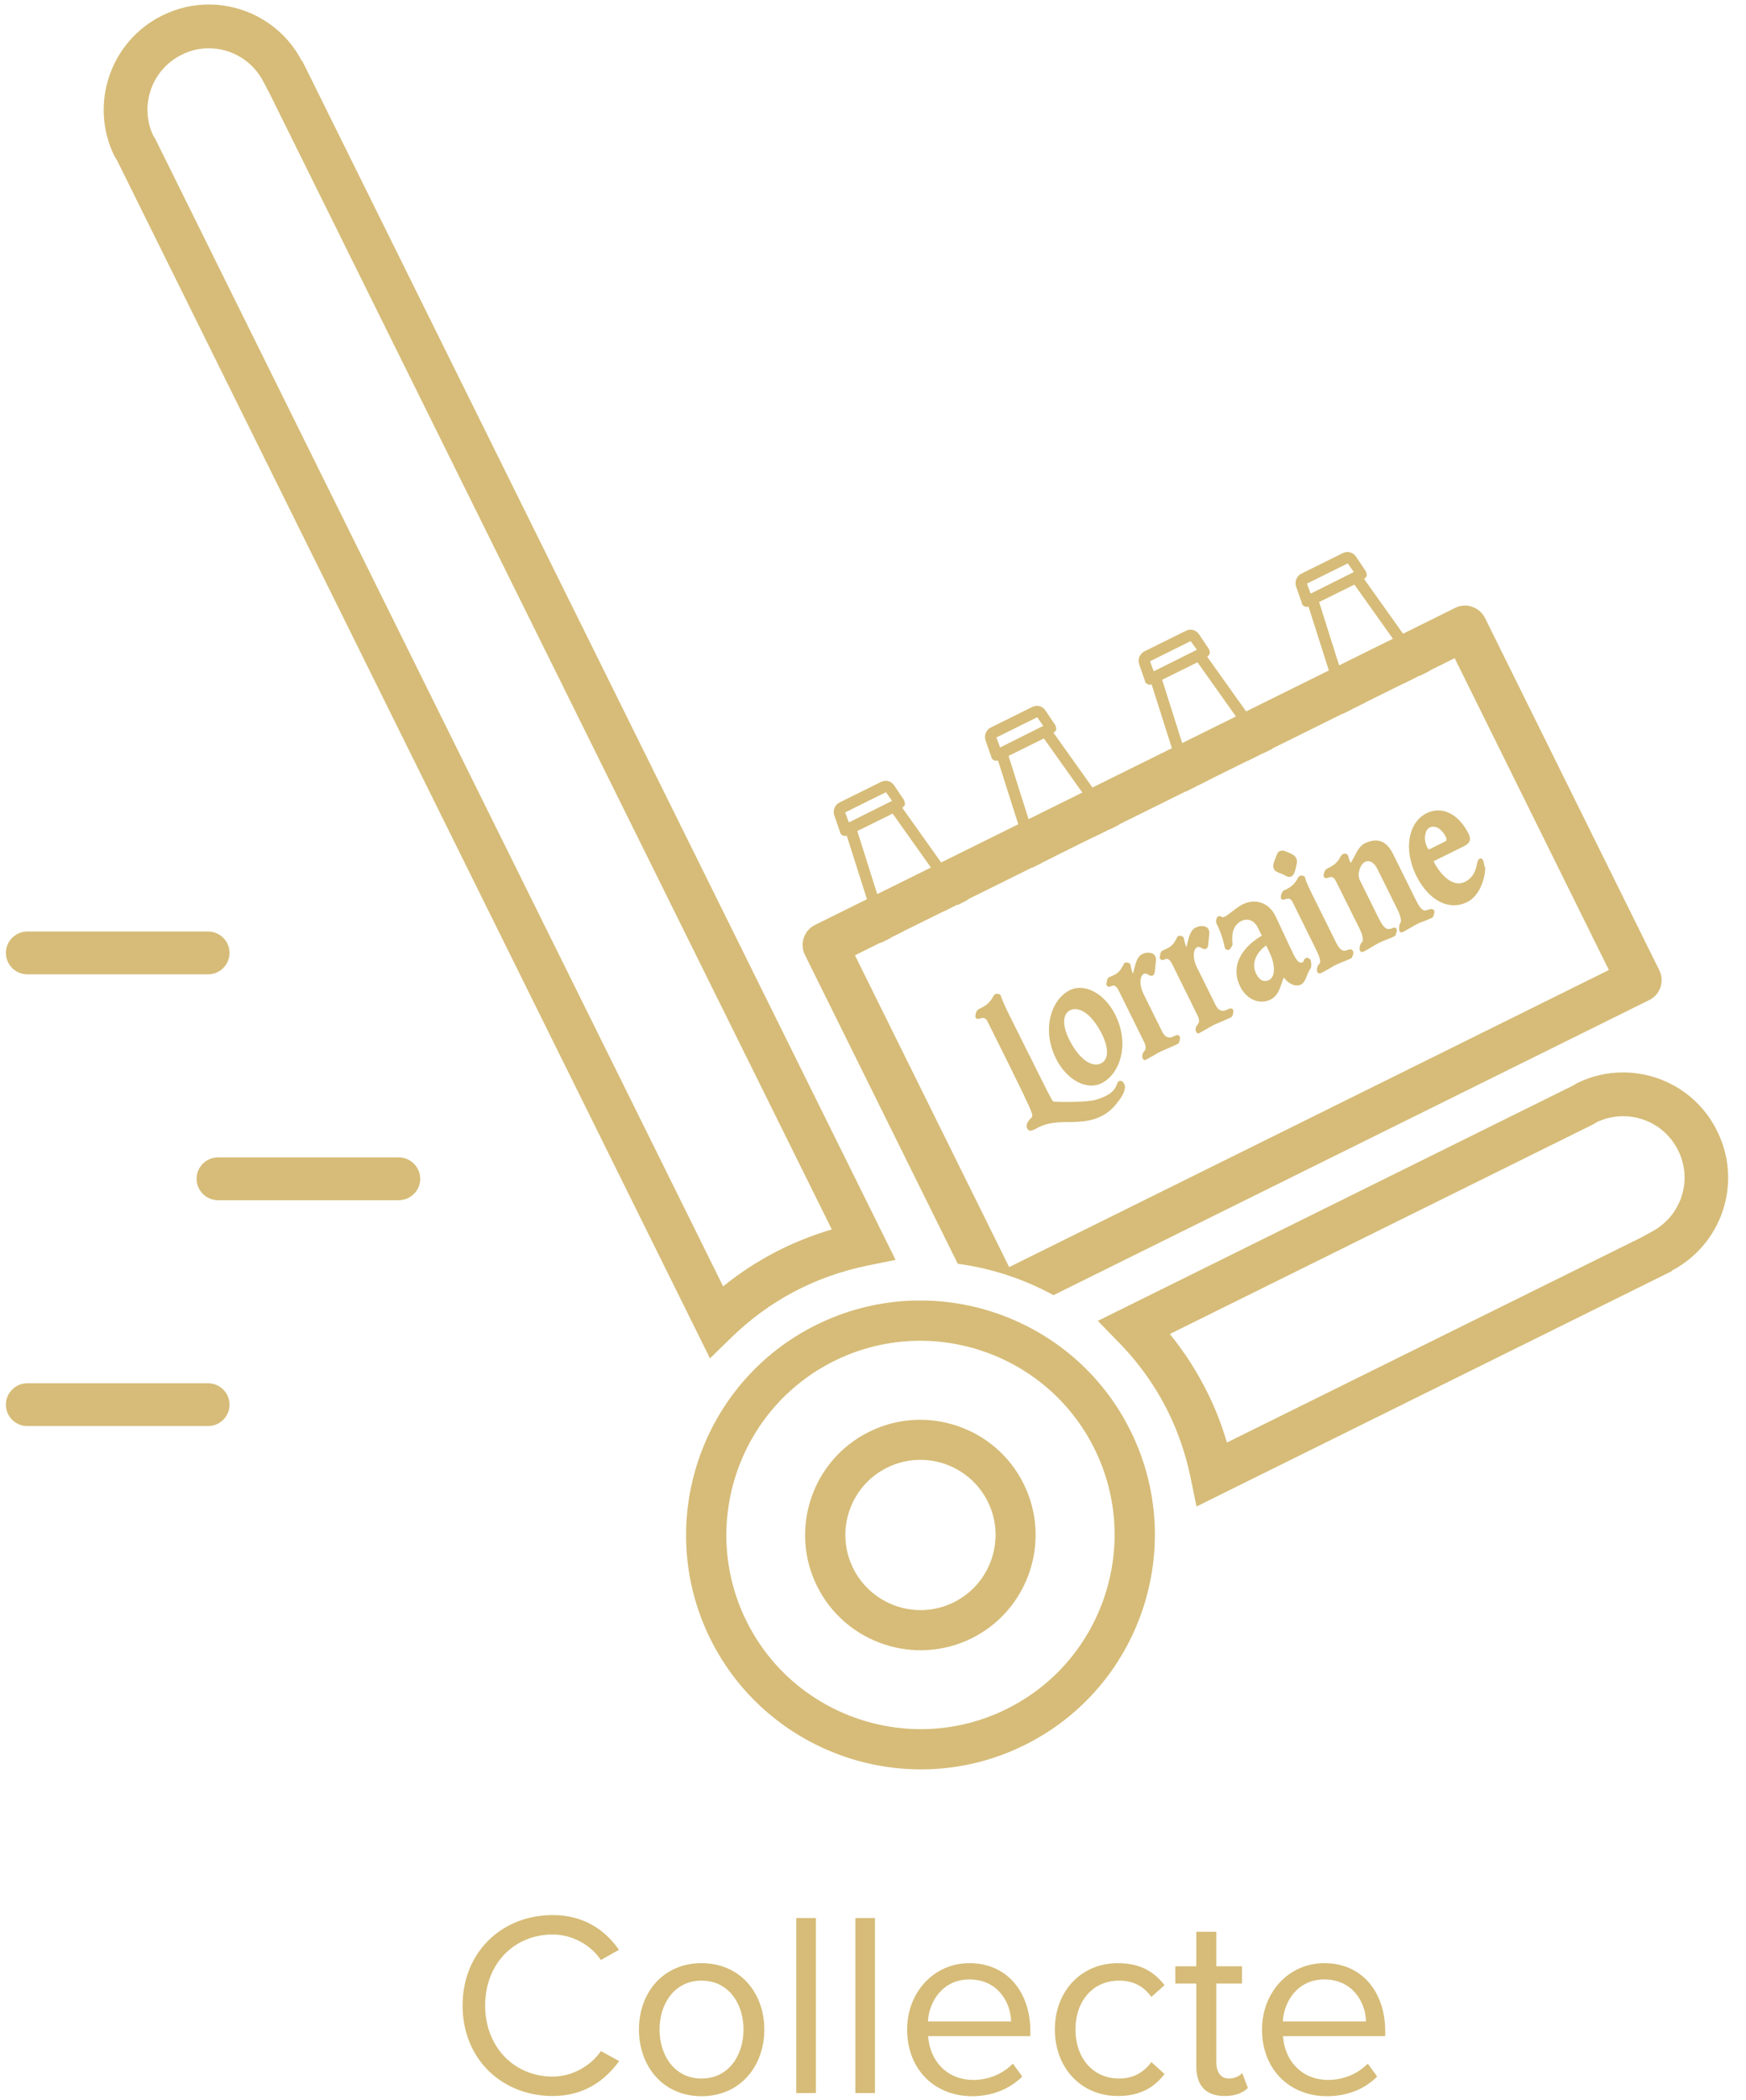 <svg width="89" height="107" viewBox="0 0 89 107" fill="none" xmlns="http://www.w3.org/2000/svg">
<path d="M11.11 61.16H20.33C20.93 61.16 21.42 60.67 21.42 60.071C21.42 59.471 20.93 58.98 20.33 58.98H11.11C10.51 58.98 10.02 59.471 10.02 60.071C10.02 60.67 10.51 61.16 11.11 61.16Z" fill="#D6BC78"/>
<path d="M1.39 49.65H10.61C11.21 49.65 11.7 49.16 11.7 48.56C11.7 47.96 11.21 47.47 10.61 47.47H1.39C0.79 47.47 0.3 47.96 0.3 48.56C0.3 49.16 0.79 49.65 1.39 49.65Z" fill="#D6BC78"/>
<path d="M1.39 72.67H10.61C11.21 72.67 11.7 72.18 11.7 71.58C11.7 70.98 11.21 70.49 10.61 70.49H1.39C0.79 70.49 0.3 70.98 0.3 71.58C0.3 72.18 0.79 72.67 1.39 72.67Z" fill="#D6BC78"/>
<path d="M43.27 41.91L43.08 41.4L45.16 40.37L45.47 40.81L43.27 41.91ZM45.99 41.16C46.04 41.14 46.1 41.07 46.13 41C46.13 40.94 46.12 40.85 46.08 40.77L45.59 40.04C45.44 39.8 45.15 39.72 44.9 39.85L42.8 40.89C42.57 41 42.43 41.29 42.53 41.56L42.82 42.4C42.83 42.49 42.9 42.55 42.97 42.58C43.05 42.61 43.11 42.61 43.16 42.58L44.9 48.05L45.42 47.79L43.7 42.35L45.5 41.46L48.81 46.12L49.33 45.86L45.99 41.16Z" fill="#D6BC78"/>
<path d="M45.68 47.49C45.59 47.56 45.53 47.66 45.46 47.75L46.06 47.45C45.95 47.35 45.78 47.38 45.68 47.49Z" fill="#D6BC78"/>
<path d="M48.01 46.401C48.01 46.431 48.04 46.44 48.05 46.47L48.75 46.12C48.61 46.11 48.47 46.1 48.32 46.12C48.16 46.13 48.04 46.261 48.01 46.401Z" fill="#D6BC78"/>
<path d="M55.72 42.58C55.72 42.61 55.75 42.63 55.76 42.65L56.46 42.31C56.32 42.3 56.18 42.29 56.03 42.31C55.88 42.31 55.75 42.44 55.72 42.58Z" fill="#D6BC78"/>
<path d="M50.98 38.09L50.79 37.58L52.87 36.55L53.18 36.99L50.98 38.09ZM53.7 37.34C53.75 37.31 53.81 37.25 53.84 37.18C53.84 37.12 53.83 37.03 53.79 36.95L53.3 36.22C53.15 35.98 52.86 35.9 52.61 36.03L50.51 37.07C50.28 37.18 50.14 37.47 50.24 37.74L50.53 38.57C50.54 38.66 50.61 38.72 50.68 38.75C50.76 38.77 50.82 38.77 50.87 38.75L52.61 44.22L53.13 43.96L51.41 38.52L53.21 37.63L56.52 42.29L57.04 42.03L53.7 37.34Z" fill="#D6BC78"/>
<path d="M53.39 43.67C53.3 43.74 53.24 43.84 53.17 43.93L53.77 43.63C53.67 43.53 53.49 43.56 53.39 43.67Z" fill="#D6BC78"/>
<path d="M61.23 39.79C61.14 39.86 61.08 39.96 61.01 40.05L61.61 39.75C61.5 39.65 61.33 39.68 61.23 39.79Z" fill="#D6BC78"/>
<path d="M58.81 34.21L58.62 33.7L60.69 32.67L61.01 33.11L58.81 34.21ZM61.53 33.46C61.58 33.44 61.64 33.37 61.67 33.3C61.67 33.24 61.66 33.15 61.62 33.07L61.13 32.34C60.98 32.1 60.69 32.02 60.44 32.15L58.34 33.19C58.11 33.3 57.97 33.59 58.07 33.86L58.36 34.69C58.37 34.78 58.44 34.84 58.51 34.87C58.59 34.9 58.65 34.9 58.7 34.87L60.44 40.34L60.96 40.08L59.24 34.64L61.04 33.75L64.35 38.41L64.87 38.15L61.53 33.46Z" fill="#D6BC78"/>
<path d="M63.56 38.7C63.56 38.73 63.59 38.74 63.6 38.77L64.3 38.42C64.16 38.41 64.02 38.4 63.87 38.42C63.71 38.43 63.58 38.56 63.56 38.7Z" fill="#D6BC78"/>
<path d="M71.55 34.74C71.55 34.77 71.58 34.78 71.59 34.81L72.29 34.46C72.15 34.45 72.01 34.44 71.86 34.46C71.71 34.48 71.58 34.6 71.55 34.74Z" fill="#D6BC78"/>
<path d="M69.23 35.83C69.14 35.9 69.08 36 69.01 36.09L69.61 35.79C69.5 35.7 69.33 35.72 69.23 35.83Z" fill="#D6BC78"/>
<path d="M66.81 30.25L66.62 29.74L68.7 28.71L69.01 29.15L66.81 30.25ZM69.53 29.5C69.58 29.47 69.64 29.41 69.67 29.34C69.67 29.28 69.66 29.19 69.62 29.11L69.13 28.38C68.98 28.14 68.69 28.06 68.44 28.19L66.34 29.23C66.11 29.34 65.97 29.63 66.07 29.9L66.36 30.73C66.37 30.82 66.44 30.88 66.51 30.91C66.59 30.93 66.65 30.93 66.7 30.91L68.44 36.38L68.96 36.12L67.24 30.68L69.04 29.79L72.35 34.45L72.87 34.19L69.53 29.5Z" fill="#D6BC78"/>
<path d="M43.58 48.68L74.15 33.54L82.01 49.43L51.44 64.57L43.58 48.68ZM84.58 49.44L75.7 31.5C75.57 31.23 75.33 31.02 75.04 30.92C74.75 30.82 74.44 30.84 74.17 30.98L41.55 47.13C40.98 47.41 40.75 48.1 41.03 48.66L48.82 64.4C50.53 64.63 52.18 65.17 53.7 66L84.07 50.96C84.63 50.69 84.86 50 84.58 49.44Z" fill="#D6BC78"/>
<path d="M38.05 82.61C40.47 87.5 46.42 89.51 51.31 87.09C56.2 84.67 58.21 78.72 55.79 73.83C53.37 68.94 47.42 66.93 42.53 69.35C37.64 71.77 35.63 77.72 38.05 82.61ZM36.21 83.52C33.29 77.62 35.71 70.43 41.62 67.51C47.52 64.59 54.71 67.01 57.63 72.92C60.55 78.82 58.13 86.01 52.22 88.93C46.32 91.85 39.14 89.42 36.21 83.52Z" fill="#D6BC78"/>
<path d="M43.49 79.92C44.43 81.81 46.73 82.59 48.62 81.65C50.51 80.71 51.29 78.41 50.35 76.52C49.41 74.63 47.11 73.85 45.22 74.79C43.33 75.72 42.55 78.02 43.49 79.92ZM41.65 80.83C40.21 77.93 41.4 74.39 44.31 72.96C47.21 71.52 50.75 72.72 52.18 75.62C53.62 78.52 52.42 82.06 49.52 83.49C46.62 84.92 43.09 83.73 41.65 80.83Z" fill="#D6BC78"/>
<path d="M82.73 54.65C81.93 54.65 81.12 54.83 80.36 55.21C80.29 55.25 80.23 55.3 80.16 55.33L55.96 67.31L57.03 68.41C58.06 69.46 58.91 70.66 59.55 71.96C60.06 72.99 60.45 74.13 60.7 75.35L60.99 76.77L85.23 64.77L85.22 64.75C87.79 63.4 88.83 60.25 87.53 57.64C86.6 55.74 84.7 54.65 82.73 54.65ZM82.73 56.88C83.93 56.88 85.01 57.55 85.54 58.62C86.3 60.15 85.7 61.97 84.19 62.77L83.62 63.08L62.54 73.51C62.28 72.62 61.95 71.77 61.55 70.97C61.02 69.9 60.38 68.9 59.63 67.98L81.14 57.33L81.18 57.31L81.22 57.29C81.29 57.25 81.35 57.21 81.42 57.17C81.84 56.98 82.28 56.88 82.73 56.88Z" fill="#D6BC78"/>
<path d="M10.64 0.23C9.84 0.23 9.04 0.41 8.27 0.79C5.62 2.1 4.53 5.32 5.84 7.97C5.88 8.04 5.92 8.09 5.96 8.16L36.19 69.221L37.29 68.15C39.18 66.311 41.5 65.05 44.23 64.49L45.65 64.201L15.41 3.11L15.39 3.12C14.45 1.29 12.58 0.23 10.64 0.23ZM10.64 2.461C11.81 2.461 12.88 3.111 13.42 4.151L13.73 4.74L42.4 62.651C40.36 63.251 38.51 64.221 36.86 65.55L7.96 7.17L7.94 7.13L7.92 7.091C7.88 7.021 7.84 6.96 7.8 6.891C7.1 5.361 7.74 3.54 9.26 2.79C9.7 2.57 10.16 2.461 10.64 2.461Z" fill="#D6BC78"/>
<path d="M57.29 55.21C57.26 55.16 57.17 55.03 57.03 55.1C56.95 55.14 56.91 55.33 56.9 55.34C56.84 55.46 56.78 55.55 56.68 55.64C56.61 55.71 56.5 55.78 56.38 55.84C56.23 55.92 56.06 55.98 55.9 56.03C55.4 56.2 53.78 56.15 53.72 56.14C53.7 56.13 53.68 56.11 53.67 56.11C53.6 56.04 53.29 55.42 52.89 54.62L52.76 54.36L52.48 53.78H52.47L51.39 51.61C51.1 51.02 51.05 50.84 51.03 50.78C51.02 50.76 51.02 50.75 51.01 50.73C50.97 50.64 50.82 50.62 50.73 50.66C50.68 50.69 50.65 50.74 50.61 50.81C50.53 50.95 50.4 51.17 50.04 51.35L49.88 51.43C49.76 51.49 49.69 51.76 49.73 51.85C49.78 51.95 49.89 51.92 49.97 51.9C50 51.89 50.02 51.88 50.05 51.88C50.15 51.86 50.25 51.87 50.35 52.08L51.45 54.29L51.69 54.78L52.13 55.68C52.67 56.81 52.67 56.86 52.57 56.96C52.57 56.96 52.39 57.13 52.35 57.27C52.32 57.37 52.33 57.45 52.36 57.5C52.39 57.57 52.44 57.61 52.51 57.62C52.58 57.63 52.8 57.53 52.84 57.5C52.86 57.49 53.02 57.4 53.03 57.4C53.45 57.22 53.87 57.18 54.4 57.18C54.97 57.17 55.56 57.17 56.12 56.89C56.22 56.84 56.32 56.78 56.41 56.72C56.63 56.57 56.85 56.35 57 56.12C57.02 56.11 57.5 55.52 57.29 55.21Z" fill="#D6BC78"/>
<path d="M56.12 54.19C55.72 54.39 55.06 54.09 54.5 52.97C54.14 52.25 54.16 51.68 54.55 51.48C54.95 51.28 55.61 51.58 56.17 52.7C56.53 53.43 56.51 54 56.12 54.19ZM54.53 50.46C53.59 50.93 53.08 52.44 53.83 53.95C54.37 55.03 55.39 55.58 56.15 55.2C57.09 54.73 57.6 53.22 56.85 51.71C56.31 50.63 55.29 50.08 54.53 50.46Z" fill="#D6BC78"/>
<path d="M58.22 48.62C57.96 48.75 57.88 49.11 57.79 49.47C57.78 49.52 57.77 49.57 57.75 49.62C57.69 49.47 57.66 49.36 57.65 49.27C57.64 49.21 57.63 49.17 57.61 49.13C57.58 49.07 57.42 49.02 57.34 49.06C57.3 49.08 57.28 49.12 57.25 49.19C57.18 49.32 57.07 49.55 56.8 49.68C56.77 49.7 56.73 49.71 56.69 49.73C56.64 49.75 56.58 49.77 56.52 49.81C56.45 49.85 56.44 49.91 56.43 49.97C56.43 49.99 56.43 50 56.42 50.02C56.42 50.03 56.41 50.05 56.41 50.06C56.4 50.1 56.38 50.14 56.4 50.19C56.43 50.25 56.5 50.33 56.65 50.25C56.76 50.2 56.88 50.19 57.03 50.49L58.31 53.08C58.47 53.4 58.38 53.51 58.31 53.59C58.28 53.63 58.25 53.67 58.24 53.72C58.24 53.74 58.24 53.75 58.23 53.77C58.22 53.82 58.22 53.88 58.25 53.94C58.29 54.02 58.35 54.04 58.42 54C58.55 53.93 58.71 53.84 58.85 53.76C58.96 53.69 59.07 53.63 59.15 53.59C59.26 53.54 59.4 53.48 59.54 53.42C59.71 53.35 59.89 53.27 60.05 53.19C60.12 53.15 60.17 52.9 60.14 52.83C60.07 52.69 59.94 52.76 59.85 52.8C59.77 52.84 59.69 52.88 59.6 52.87C59.44 52.85 59.35 52.78 59.24 52.57L58.3 50.67C58.04 50.15 58.12 49.71 58.3 49.63C58.37 49.59 58.44 49.62 58.53 49.67C58.61 49.71 58.68 49.75 58.76 49.71C58.86 49.66 58.86 49.54 58.88 49.37C58.88 49.33 58.89 49.29 58.89 49.25C58.9 49.18 58.91 49.12 58.91 49.06C58.93 48.93 58.94 48.84 58.89 48.74C58.82 48.54 58.49 48.49 58.22 48.62Z" fill="#D6BC78"/>
<path d="M60.94 47.27C60.68 47.4 60.6 47.76 60.51 48.12C60.5 48.17 60.49 48.22 60.47 48.26C60.41 48.11 60.38 48 60.37 47.91C60.35 47.85 60.35 47.81 60.33 47.77C60.3 47.71 60.14 47.66 60.06 47.7C60.02 47.72 60 47.76 59.97 47.83C59.9 47.96 59.79 48.19 59.52 48.32C59.49 48.33 59.45 48.35 59.41 48.37C59.36 48.39 59.3 48.42 59.24 48.45C59.17 48.49 59.16 48.55 59.15 48.61C59.15 48.63 59.15 48.64 59.14 48.66C59.14 48.67 59.13 48.68 59.13 48.7C59.12 48.74 59.1 48.78 59.12 48.83C59.15 48.89 59.22 48.97 59.37 48.89C59.48 48.84 59.6 48.83 59.75 49.13L61.03 51.72C61.19 52.04 61.1 52.15 61.03 52.23C61 52.27 60.97 52.31 60.96 52.36C60.96 52.38 60.96 52.39 60.95 52.41C60.94 52.46 60.94 52.52 60.97 52.58C61.01 52.66 61.07 52.68 61.14 52.64C61.27 52.57 61.43 52.48 61.57 52.4C61.69 52.33 61.79 52.27 61.87 52.23C61.98 52.18 62.12 52.12 62.26 52.06C62.43 51.99 62.61 51.91 62.77 51.83C62.84 51.8 62.89 51.54 62.86 51.47C62.79 51.33 62.66 51.4 62.57 51.44C62.49 51.48 62.41 51.52 62.32 51.51C62.16 51.49 62.07 51.42 61.96 51.21L61.02 49.31C60.76 48.79 60.84 48.35 61.02 48.27C61.09 48.23 61.16 48.26 61.25 48.31C61.32 48.35 61.4 48.39 61.48 48.35C61.58 48.3 61.58 48.18 61.6 48.01C61.6 47.97 61.61 47.93 61.61 47.89C61.62 47.82 61.63 47.76 61.63 47.7C61.65 47.57 61.66 47.48 61.61 47.38C61.54 47.18 61.22 47.13 60.94 47.27Z" fill="#D6BC78"/>
<path d="M64.69 49.94C64.36 50.1 64.15 49.86 64.03 49.62C63.73 49.01 64.15 48.45 64.54 48.18L64.69 48.49C65.02 49.15 65.02 49.77 64.69 49.94ZM66.55 48.83C66.5 48.86 66.47 48.91 66.46 48.95C66.44 48.99 66.43 49.02 66.41 49.03C66.3 49.08 66.17 49.1 65.95 48.66C65.74 48.23 65.55 47.82 65.38 47.46C65.25 47.17 65.12 46.9 65.01 46.67C64.68 46 63.99 45.76 63.33 46.09C63.19 46.16 62.97 46.32 62.78 46.47C62.64 46.58 62.5 46.68 62.44 46.71C62.34 46.76 62.29 46.73 62.24 46.71C62.2 46.69 62.16 46.67 62.11 46.69C62.03 46.73 61.94 46.9 62.02 47.08C62.31 47.67 62.39 48.1 62.42 48.24C62.43 48.28 62.43 48.3 62.44 48.31C62.49 48.4 62.57 48.43 62.65 48.4C62.7 48.37 62.73 48.32 62.76 48.27C62.77 48.24 62.79 48.22 62.81 48.19C62.83 48.16 62.83 48.11 62.82 48.02C62.8 47.75 62.77 47.19 63.28 46.93C63.55 46.8 63.9 46.85 64.11 47.26L64.32 47.68C63.41 48.21 62.66 49.15 63.22 50.28C63.54 50.93 64.2 51.21 64.76 50.94C65.12 50.76 65.23 50.41 65.34 50.08C65.37 49.99 65.4 49.9 65.44 49.81C65.65 50.11 66.03 50.32 66.32 50.17C66.47 50.09 66.54 49.92 66.61 49.74C66.66 49.61 66.71 49.48 66.8 49.36C66.88 49.24 66.82 48.95 66.8 48.9C66.73 48.85 66.67 48.77 66.55 48.83Z" fill="#D6BC78"/>
<path d="M68.73 48.4C68.69 48.41 68.65 48.42 68.59 48.44C68.48 48.47 68.32 48.45 68.13 48.08L66.87 45.54C66.59 44.97 66.54 44.81 66.53 44.75C66.52 44.73 66.52 44.72 66.52 44.7C66.48 44.62 66.34 44.6 66.25 44.64C66.2 44.66 66.17 44.72 66.13 44.79C66.05 44.93 65.93 45.13 65.59 45.31L65.44 45.38C65.33 45.44 65.26 45.7 65.3 45.78C65.35 45.88 65.45 45.85 65.53 45.82C65.55 45.81 65.58 45.81 65.61 45.8C65.7 45.78 65.8 45.79 65.9 45.99L67.05 48.32C67.29 48.8 67.35 49.03 67.25 49.12C67.11 49.25 67.11 49.47 67.15 49.53C67.18 49.6 67.26 49.62 67.33 49.59C67.56 49.48 67.71 49.38 67.84 49.31C67.93 49.26 68 49.21 68.07 49.18C68.23 49.1 68.36 49.05 68.49 49C68.62 48.95 68.74 48.9 68.88 48.83C68.94 48.8 69.01 48.55 68.98 48.49C68.9 48.35 68.84 48.37 68.73 48.4ZM65.18 44.47C65.05 44.41 64.98 44.38 64.95 44.31C64.88 44.17 64.88 44.08 64.98 43.82C65.09 43.52 65.14 43.42 65.2 43.39C65.34 43.32 65.43 43.33 65.62 43.42C65.9 43.54 66.01 43.59 66.08 43.75C66.13 43.85 66.12 43.98 66.05 44.23C66.01 44.42 65.95 44.6 65.83 44.66C65.71 44.72 65.6 44.67 65.42 44.57C65.4 44.56 65.37 44.54 65.34 44.53C65.28 44.52 65.23 44.49 65.18 44.47Z" fill="#D6BC78"/>
<path d="M72.75 43.18C72.54 42.77 72.64 42.28 72.87 42.17C73.18 42.02 73.51 42.28 73.68 42.61C73.78 42.81 73.73 42.85 73.66 42.88L72.9 43.26C72.84 43.29 72.81 43.3 72.75 43.18ZM75.42 43.76C75.34 43.8 75.31 43.91 75.28 44.06C75.22 44.32 75.13 44.71 74.67 44.94C74.16 45.2 73.54 44.78 73.07 43.89L74.63 43.12C74.93 42.97 75 42.78 74.86 42.49C74.36 41.48 73.5 41.05 72.72 41.44C71.77 41.91 71.54 43.31 72.19 44.62C72.82 45.89 73.86 46.43 74.78 45.97C75.63 45.55 75.74 44.28 75.7 44.2C75.66 44.12 75.64 44.02 75.63 43.95C75.62 43.9 75.62 43.87 75.6 43.85C75.56 43.76 75.48 43.72 75.42 43.76Z" fill="#D6BC78"/>
<path d="M72.79 46.36C72.73 46.38 72.66 46.41 72.62 46.4C72.47 46.36 72.37 46.27 72.13 45.78L71 43.5C70.67 42.84 70.19 42.67 69.56 42.98C69.32 43.1 69.19 43.35 69.05 43.62C68.99 43.74 68.92 43.86 68.85 43.98C68.76 43.79 68.74 43.7 68.73 43.65C68.72 43.63 68.72 43.61 68.71 43.59C68.67 43.5 68.52 43.48 68.44 43.53C68.39 43.56 68.36 43.61 68.32 43.68C68.24 43.82 68.12 44.03 67.77 44.2L67.62 44.28C67.52 44.33 67.44 44.6 67.48 44.68C67.53 44.78 67.64 44.75 67.72 44.72C67.74 44.71 67.77 44.7 67.8 44.7C67.89 44.68 67.99 44.69 68.09 44.89L69.29 47.3C69.57 47.86 69.44 48 69.43 48.01C69.3 48.12 69.28 48.37 69.32 48.44C69.38 48.55 69.46 48.51 69.51 48.49C69.66 48.42 69.79 48.34 69.92 48.26C70.04 48.19 70.15 48.12 70.27 48.06C70.38 48 70.49 47.96 70.61 47.91C70.74 47.86 70.9 47.8 71.08 47.71C71.16 47.67 71.16 47.61 71.16 47.58C71.16 47.57 71.16 47.56 71.17 47.54C71.17 47.53 71.18 47.52 71.18 47.51C71.2 47.47 71.22 47.42 71.18 47.33C71.13 47.24 71.03 47.27 70.97 47.3C70.9 47.33 70.81 47.36 70.7 47.33C70.58 47.3 70.43 47.11 70.24 46.72L69.31 44.84C69.17 44.56 69.32 44.05 69.58 43.92C69.81 43.81 70.05 43.95 70.22 44.3L71.23 46.34C71.51 46.9 71.38 47.04 71.38 47.04C71.31 47.09 71.31 47.4 71.33 47.44C71.39 47.55 71.47 47.51 71.52 47.49C71.63 47.43 71.79 47.34 71.95 47.25C72.08 47.17 72.2 47.1 72.27 47.07C72.34 47.03 72.42 47 72.52 46.97C72.65 46.92 72.81 46.86 73.01 46.76C73.06 46.73 73.08 46.66 73.1 46.57C73.1 46.55 73.11 46.54 73.11 46.53C73.12 46.49 73.13 46.45 73.1 46.39C73.01 46.28 72.88 46.33 72.79 46.36Z" fill="#D6BC78"/>
<path d="M23.58 102.2C23.58 99.46 25.6 97.59 28.17 97.59C29.75 97.59 30.84 98.34 31.55 99.36L30.63 99.88C30.12 99.12 29.18 98.58 28.17 98.58C26.22 98.58 24.73 100.06 24.73 102.2C24.73 104.31 26.21 105.82 28.17 105.82C29.18 105.82 30.12 105.27 30.63 104.52L31.56 105.03C30.81 106.06 29.74 106.81 28.17 106.81C25.6 106.81 23.58 104.94 23.58 102.2Z" fill="#D6BC78"/>
<path d="M37.9 103.42C37.9 102.11 37.14 100.93 35.76 100.93C34.38 100.93 33.62 102.11 33.62 103.42C33.62 104.74 34.38 105.92 35.76 105.92C37.14 105.92 37.9 104.74 37.9 103.42ZM32.57 103.42C32.57 101.55 33.8 100.04 35.76 100.04C37.72 100.04 38.96 101.55 38.96 103.42C38.96 105.29 37.73 106.82 35.76 106.82C33.79 106.82 32.57 105.29 32.57 103.42Z" fill="#D6BC78"/>
<path d="M41.59 97.74H40.59V106.66H41.59V97.74Z" fill="#D6BC78"/>
<path d="M44.6 97.74H43.6V106.66H44.6V97.74Z" fill="#D6BC78"/>
<path d="M49.41 100.87C48.03 100.87 47.35 102.03 47.3 103.01H51.54C51.52 102.06 50.88 100.87 49.41 100.87ZM46.24 103.42C46.24 101.55 47.58 100.04 49.42 100.04C51.37 100.04 52.52 101.56 52.52 103.5V103.76H47.31C47.39 104.98 48.23 105.99 49.62 105.99C50.37 105.99 51.1 105.7 51.63 105.16L52.11 105.82C51.45 106.46 50.58 106.82 49.54 106.82C47.62 106.81 46.24 105.44 46.24 103.42Z" fill="#D6BC78"/>
<path d="M53.77 103.42C53.77 101.51 55.07 100.04 56.99 100.04C58.17 100.04 58.86 100.52 59.36 101.16L58.69 101.76C58.26 101.17 57.71 100.93 57.05 100.93C55.69 100.93 54.82 101.99 54.82 103.42C54.82 104.85 55.69 105.92 57.05 105.92C57.72 105.92 58.27 105.65 58.69 105.08L59.36 105.69C58.87 106.33 58.17 106.81 56.99 106.81C55.06 106.81 53.77 105.33 53.77 103.42Z" fill="#D6BC78"/>
<path d="M60.98 105.3V101.08H59.91V100.2H60.98V98.44H62V100.2H63.31V101.08H62V105.09C62 105.57 62.21 105.92 62.64 105.92C62.93 105.92 63.19 105.79 63.32 105.64L63.61 106.4C63.36 106.64 63 106.81 62.42 106.81C61.46 106.81 60.98 106.27 60.98 105.3Z" fill="#D6BC78"/>
<path d="M67.5 100.87C66.12 100.87 65.44 102.03 65.39 103.01H69.63C69.61 102.06 68.97 100.87 67.5 100.87ZM64.33 103.42C64.33 101.55 65.67 100.04 67.51 100.04C69.46 100.04 70.61 101.56 70.61 103.5V103.76H65.4C65.48 104.98 66.32 105.99 67.71 105.99C68.46 105.99 69.19 105.7 69.72 105.16L70.2 105.82C69.55 106.46 68.68 106.82 67.63 106.82C65.71 106.81 64.33 105.44 64.33 103.42Z" fill="#D6BC78"/>
</svg>
